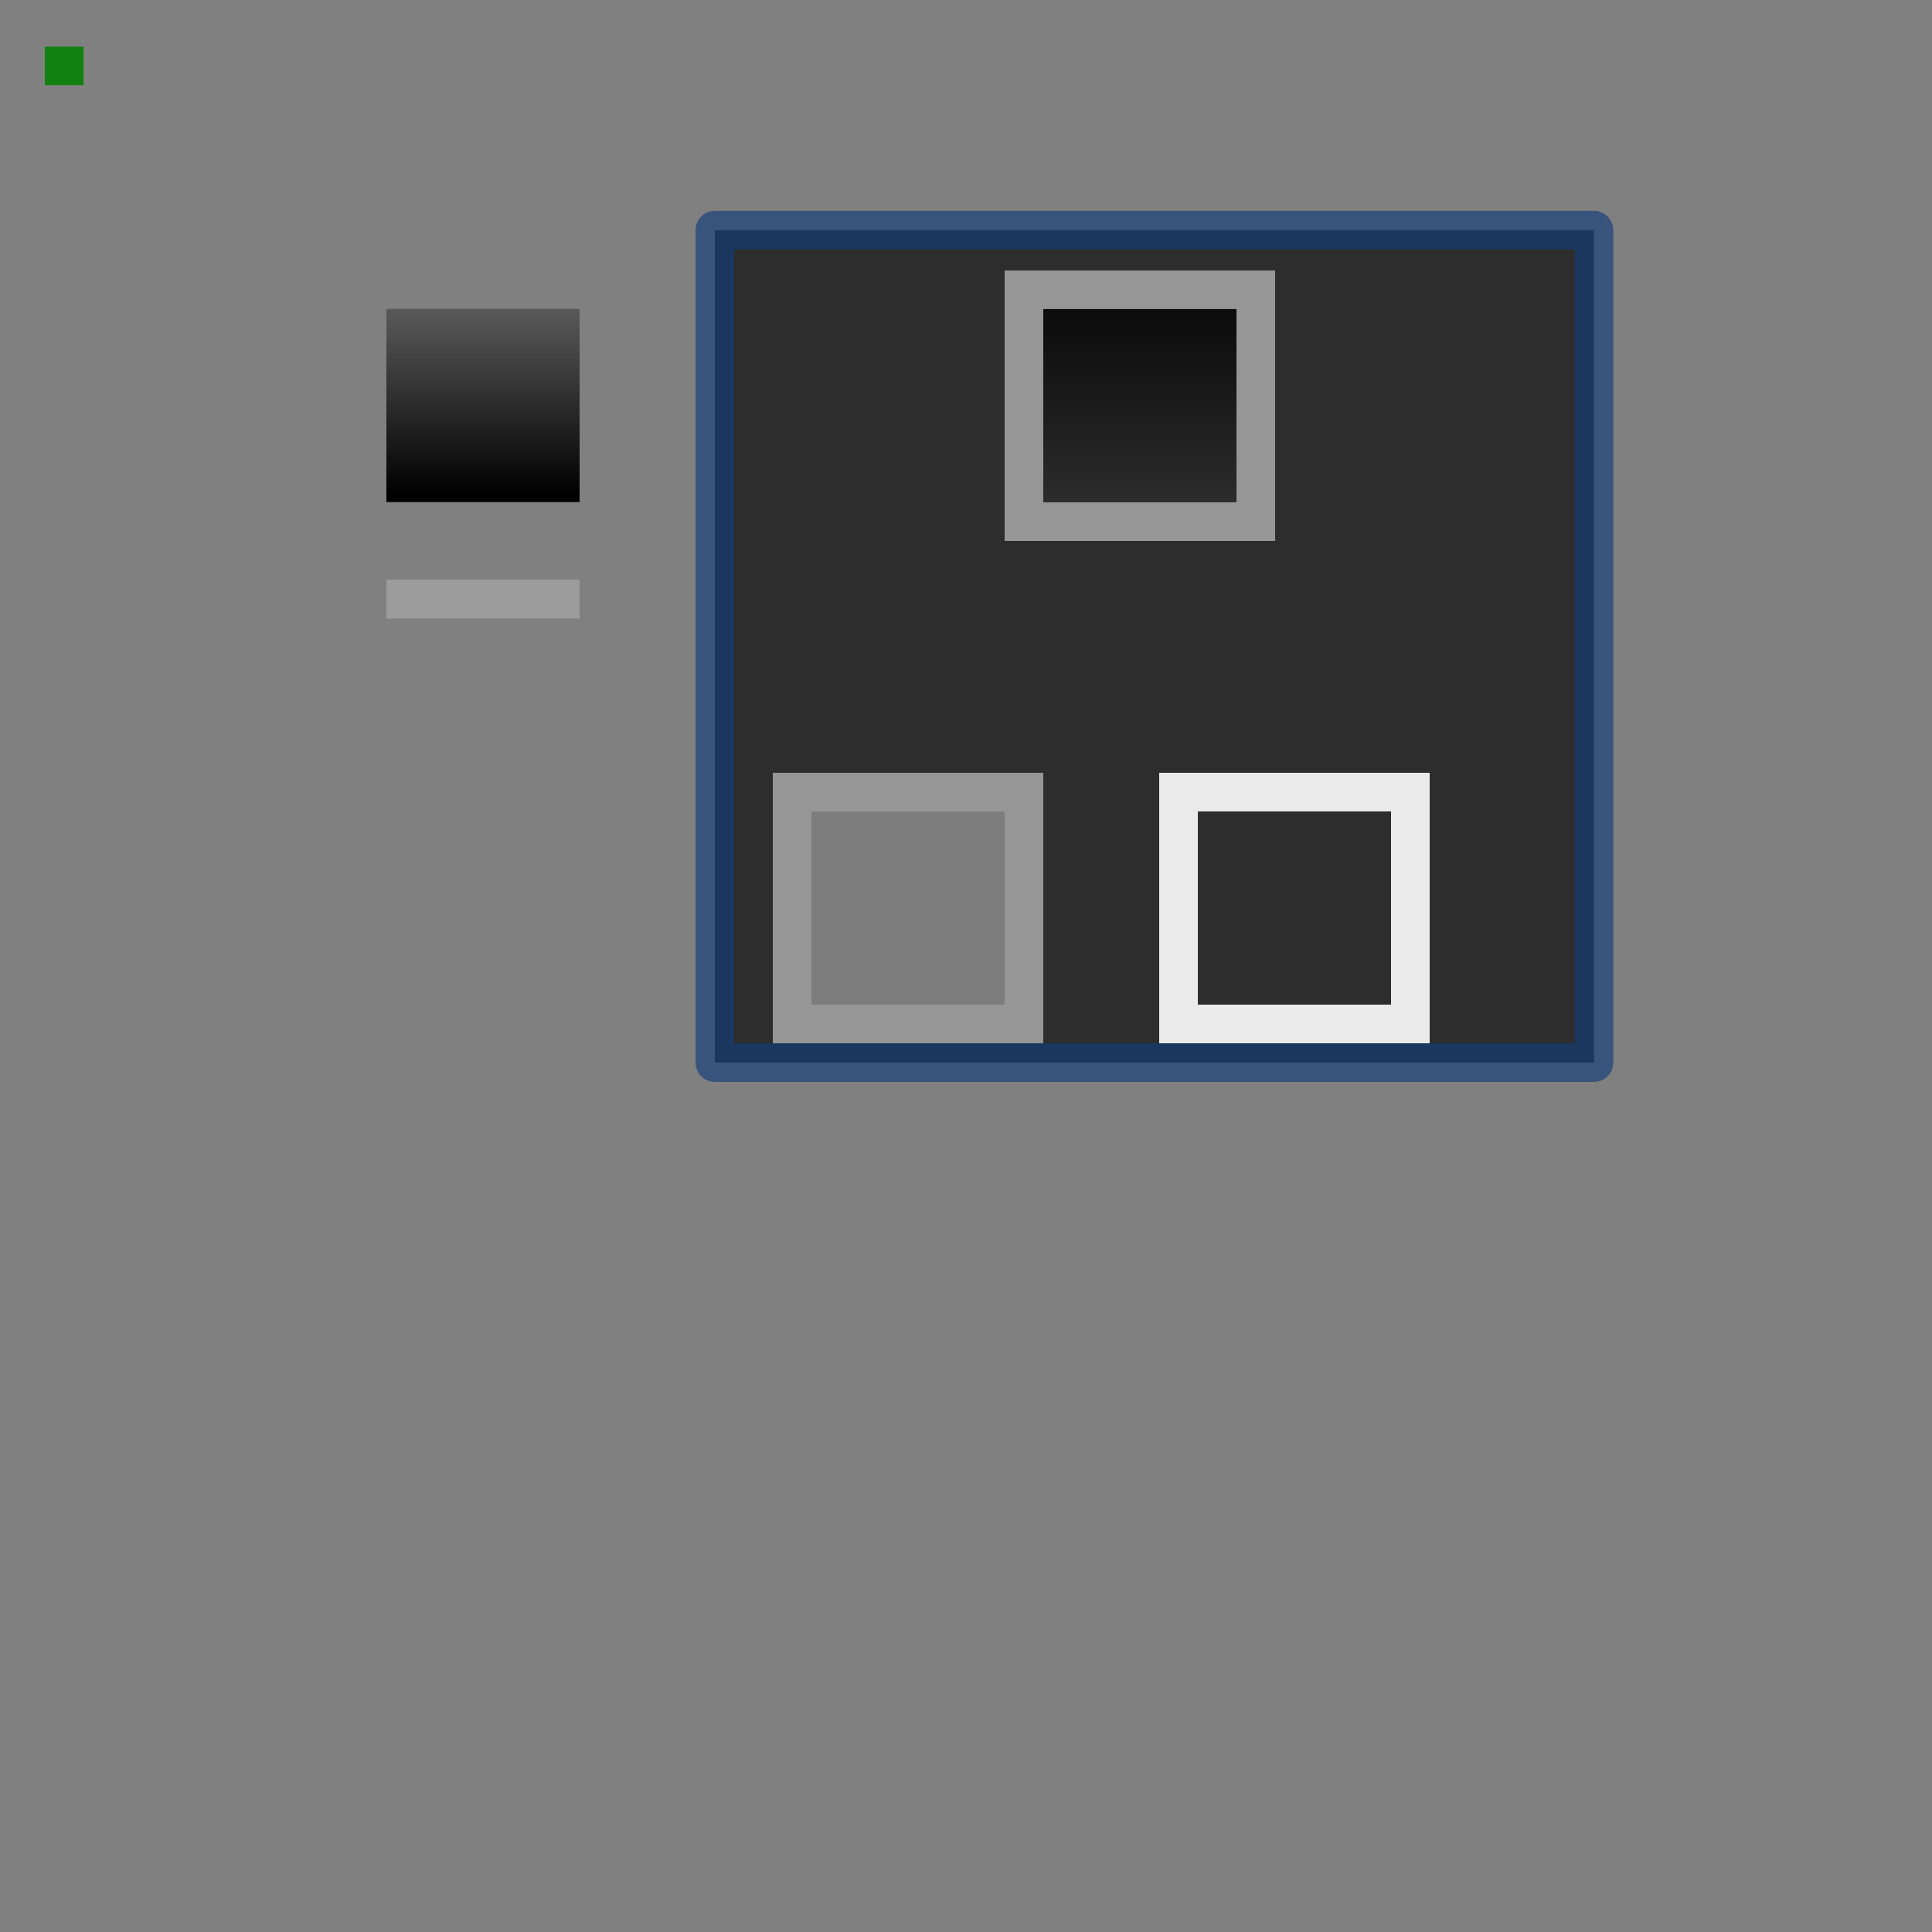 <?xml version="1.0" encoding="UTF-8" standalone="no"?>
<!-- Created with Inkscape (http://www.inkscape.org/) -->
<svg
   xmlns:ns="http://creativecommons.org/ns#"
   xmlns:dc="http://purl.org/dc/elements/1.1/"
   xmlns:cc="http://web.resource.org/cc/"
   xmlns:rdf="http://www.w3.org/1999/02/22-rdf-syntax-ns#"
   xmlns:svg="http://www.w3.org/2000/svg"
   xmlns="http://www.w3.org/2000/svg"
   xmlns:xlink="http://www.w3.org/1999/xlink"
   xmlns:sodipodi="http://sodipodi.sourceforge.net/DTD/sodipodi-0.dtd"
   xmlns:inkscape="http://www.inkscape.org/namespaces/inkscape"
   id="svg11324"
   sodipodi:version="0.32"
   inkscape:version="0.45.1"
   width="50"
   height="50"
   version="1.0"
   sodipodi:docname="pager.svg"
   inkscape:output_extension="org.inkscape.output.svg.inkscape"
   sodipodi:docbase="/opt/svn/kdebase/workspace/plasma/desktoptheme/widgets">
  <rect width="100%" height="100%" fill="#808080" stroke="none"/>
  <defs
     id="defs11327">
    <inkscape:perspective
       sodipodi:type="inkscape:persp3d"
       inkscape:vp_x="-50 : 600 : 1"
       inkscape:vp_y="0 : 1000 : 0"
       inkscape:vp_z="700 : 600 : 1"
       inkscape:persp3d-origin="300 : 400 : 1"
       id="perspective100" />
    <linearGradient
       id="linearGradient4261"
       inkscape:collect="always">
      <stop
         offset="0"
         style="stop-color:#ffffff;stop-opacity:1;"
         id="stop4263" />
      <stop
         offset="1"
         style="stop-color:#ffffff;stop-opacity:0;"
         id="stop4265" />
    </linearGradient>
    <linearGradient
       inkscape:collect="always"
       xlink:href="#linearGradient3372"
       id="linearGradient2356"
       gradientUnits="userSpaceOnUse"
       gradientTransform="matrix(0.286,0,0,7.5757576e-2,14.969,6.683)"
       x1="50.108"
       y1="89.278"
       x2="50.108"
       y2="9.278" />
    <linearGradient
       inkscape:collect="always"
       xlink:href="#linearGradient3372"
       id="linearGradient2342"
       gradientUnits="userSpaceOnUse"
       gradientTransform="matrix(-0.143,0,0,7.5757576e-2,13.015,6.683)"
       x1="50.108"
       y1="89.278"
       x2="50.108"
       y2="9.278" />
    <linearGradient
       inkscape:collect="always"
       xlink:href="#linearGradient3372"
       id="linearGradient10781"
       gradientUnits="userSpaceOnUse"
       gradientTransform="matrix(0.286,0,0,9.090911e-2,14.969,13.429)"
       x1="50.108"
       y1="89.278"
       x2="50.108"
       y2="9.278" />
    <linearGradient
       inkscape:collect="always"
       xlink:href="#linearGradient3372"
       id="linearGradient10787"
       gradientUnits="userSpaceOnUse"
       gradientTransform="matrix(0.143,0,0,9.090911e-2,19.985,13.429)"
       x1="50.108"
       y1="89.278"
       x2="50.108"
       y2="9.278" />
    <linearGradient
       inkscape:collect="always"
       xlink:href="#linearGradient7231"
       id="linearGradient11055"
       gradientUnits="userSpaceOnUse"
       gradientTransform="matrix(3.447966e-2,0,0,0.185,6.104,-134.626)"
       x1="208"
       y1="797.007"
       x2="208"
       y2="759.9" />
    <linearGradient
       inkscape:collect="always"
       xlink:href="#linearGradient3372"
       id="linearGradient11088"
       gradientUnits="userSpaceOnUse"
       gradientTransform="matrix(0.714,0,0,0.106,29.923,13.168)"
       x1="50.108"
       y1="89.278"
       x2="50.108"
       y2="9.278" />
    <linearGradient
       inkscape:collect="always"
       id="linearGradient7175">
      <stop
         id="stop7177"
         style="stop-color:#ffffff;stop-opacity:1;"
         offset="0" />
      <stop
         id="stop7179"
         style="stop-color:#ffffff;stop-opacity:0;"
         offset="1" />
    </linearGradient>
    <linearGradient
       inkscape:collect="always"
       xlink:href="#linearGradient3372"
       id="linearGradient11067"
       gradientUnits="userSpaceOnUse"
       gradientTransform="matrix(0.286,0,0,0.106,14.969,-1.838)"
       x1="50.108"
       y1="89.278"
       x2="50.108"
       y2="9.278" />
    <linearGradient
       inkscape:collect="always"
       xlink:href="#linearGradient3372"
       id="linearGradient11071"
       gradientUnits="userSpaceOnUse"
       gradientTransform="matrix(0.143,0,0,0.106,19.985,-1.838)"
       x1="50.108"
       y1="89.278"
       x2="50.108"
       y2="9.278" />
    <linearGradient
       inkscape:collect="always"
       xlink:href="#linearGradient3372"
       id="linearGradient11075"
       gradientUnits="userSpaceOnUse"
       gradientTransform="matrix(0.714,0,0,0.106,29.923,-1.838)"
       x1="50.108"
       y1="89.278"
       x2="50.108"
       y2="9.278" />
    <linearGradient
       id="linearGradient3372">
      <stop
         offset="0"
         style="stop-color:#000000;stop-opacity:1;"
         id="stop3374" />
      <stop
         offset="0.29"
         style="stop-color:#0c0c0c;stop-opacity:1;"
         id="stop3376" />
      <stop
         offset="1"
         style="stop-color:#222222;stop-opacity:1;"
         id="stop3378" />
    </linearGradient>
    <linearGradient
       inkscape:collect="always"
       id="linearGradient7231">
      <stop
         id="stop7233"
         style="stop-color:#000000;stop-opacity:1;"
         offset="0" />
      <stop
         id="stop7235"
         style="stop-color:#000000;stop-opacity:0;"
         offset="1" />
    </linearGradient>
    <linearGradient
       inkscape:collect="always"
       xlink:href="#linearGradient7231"
       id="linearGradient2268"
       gradientUnits="userSpaceOnUse"
       gradientTransform="matrix(3.447966e-2,0,0,0.185,23.104,-155.618)"
       x1="208"
       y1="797.007"
       x2="208"
       y2="769.999" />
    <linearGradient
       inkscape:collect="always"
       xlink:href="#linearGradient7231"
       id="linearGradient2259"
       gradientUnits="userSpaceOnUse"
       gradientTransform="matrix(3.447966e-2,0,0,0.185,22.815,-132.62)"
       x1="208"
       y1="797.007"
       x2="208"
       y2="759.9" />
    <radialGradient
       inkscape:collect="always"
       xlink:href="#linearGradient4261"
       id="radialGradient2261"
       gradientUnits="userSpaceOnUse"
       gradientTransform="matrix(8.8626674e-2,-4.9486619e-7,8.4734725e-7,0.154,12.769,-107.019)"
       cx="185.507"
       cy="796.503"
       fx="185.507"
       fy="796.503"
       r="72.507" />
    <linearGradient
       inkscape:collect="always"
       xlink:href="#linearGradient7231"
       id="linearGradient4271"
       gradientUnits="userSpaceOnUse"
       gradientTransform="matrix(3.447966e-2,0,0,0.184,23.104,-133.622)"
       x1="208"
       y1="797.007"
       x2="208"
       y2="759.9" />
    <linearGradient
       inkscape:collect="always"
       xlink:href="#linearGradient7175"
       id="linearGradient3255"
       gradientUnits="userSpaceOnUse"
       gradientTransform="matrix(3.447966e-2,0,0,-0.185,23.104,155.618)"
       x1="208"
       y1="796.999"
       x2="208"
       y2="779.311" />
    <linearGradient
       inkscape:collect="always"
       xlink:href="#linearGradient7175"
       id="linearGradient3259"
       gradientUnits="userSpaceOnUse"
       gradientTransform="matrix(3.447966e-2,0,0,-0.185,17.104,168.618)"
       x1="208"
       y1="796.999"
       x2="208"
       y2="779.311" />
    <linearGradient
       inkscape:collect="always"
       xlink:href="#linearGradient7175"
       id="linearGradient3265"
       gradientUnits="userSpaceOnUse"
       gradientTransform="matrix(3.447966e-2,0,0,-0.185,27.104,168.618)"
       x1="208"
       y1="796.999"
       x2="208"
       y2="779.311" />
  </defs>
  <sodipodi:namedview
     inkscape:window-height="989"
     inkscape:window-width="1680"
     inkscape:pageshadow="2"
     inkscape:pageopacity="0.0"
     guidetolerance="10.0"
     gridtolerance="10.0"
     objecttolerance="10.0"
     borderopacity="1.0"
     bordercolor="#666666"
     pagecolor="#ffffff"
     id="base"
     showgrid="true"
     inkscape:zoom="14.048395"
     inkscape:cx="38.306719"
     inkscape:cy="39.775129"
     inkscape:window-x="0"
     inkscape:window-y="0"
     inkscape:current-layer="svg11324"
     width="50px"
     height="50px"
     inkscape:grid-points="true">
    <inkscape:grid
       type="xygrid"
       id="grid3261" />
  </sodipodi:namedview>
  <rect
     style="opacity:0.646;fill:#000000;fill-opacity:1;fill-rule:nonzero;stroke:#143d7b;stroke-width:1;stroke-linecap:round;stroke-linejoin:round;stroke-miterlimit:4;stroke-dasharray:none;stroke-dashoffset:0;stroke-opacity:1"
     id="rect3234"
     width="22.751"
     height="21.543"
     x="18.5"
     y="5.957" />
  <path
     id="left"
     d="M 7,7.992 L 7,12.992 L 9,12.992 L 9,7.992 L 7,7.992 z "
     style="opacity:0;fill:url(#linearGradient2356);fill-opacity:1;stroke:none;stroke-width:1;stroke-linecap:round;stroke-linejoin:round;stroke-miterlimit:4;stroke-dasharray:none;stroke-dashoffset:1.088;stroke-opacity:1" />
  <path
     style="opacity:0;fill:url(#linearGradient2342);fill-opacity:1;stroke:none;stroke-width:1;stroke-linecap:round;stroke-linejoin:round;stroke-miterlimit:4;stroke-dasharray:none;stroke-dashoffset:1.088;stroke-opacity:1"
     d="M 17,7.992 L 17,12.992 L 16,12.992 L 16,7.992 L 17,7.992 z "
     id="right" />
  <rect
     style="opacity:0.875;fill:#008000;fill-opacity:1;stroke:none;stroke-width:0;stroke-miterlimit:4;stroke-dasharray:none;stroke-opacity:1"
     id="hint-stretch-borders"
     width="1"
     height="0.994"
     x="1.161"
     y="1.208" />
  <path
     style="opacity:0;fill:url(#linearGradient10781);fill-opacity:1;stroke:none;stroke-width:1;stroke-linecap:round;stroke-linejoin:round;stroke-miterlimit:4;stroke-dasharray:none;stroke-dashoffset:1.088;stroke-opacity:1"
     d="M 7,15 L 7,21 L 9,21 L 9,15 L 7,15 z "
     id="bottomleft"
     inkscape:label="#normal-bottomleft" />
  <path
     inkscape:label="#normal-bottomright"
     id="bottomright"
     d="M 16,15 L 16,21 L 17,21 L 17,15 L 16,15 z "
     style="opacity:0;fill:url(#linearGradient10787);fill-opacity:1;stroke:none;stroke-width:1;stroke-linecap:round;stroke-linejoin:round;stroke-miterlimit:4;stroke-dasharray:none;stroke-dashoffset:1.088;stroke-opacity:1" />
  <rect
     height="5.002"
     x="10"
     y="7.992"
     width="5"
     id="center"
     style="fill:url(#linearGradient11055);fill-opacity:1;stroke:none;stroke-width:1;stroke-linecap:round;stroke-linejoin:round;stroke-miterlimit:4;stroke-dasharray:1, 1;stroke-dashoffset:0;stroke-opacity:1" />
  <g
     id="bottom"
     transform="translate(9.5367432e-6,-1)">
    <path
       style="opacity:0;fill:url(#linearGradient11088);fill-opacity:1;stroke:none;stroke-width:1;stroke-linecap:round;stroke-linejoin:round;stroke-miterlimit:4;stroke-dasharray:none;stroke-dashoffset:1.088;stroke-opacity:1"
       d="M 10,15 L 10,22 L 15,22 L 15,15 L 10,15 z "
       id="path11057"
       inkscape:label="#normal-bottomleft" />
    <rect
       height="1.007"
       x="10"
       y="16"
       width="5"
       id="rect7173"
       style="opacity:0.65;fill:#ababab;fill-opacity:1;stroke:none;stroke-width:1;stroke-linecap:round;stroke-linejoin:round;stroke-miterlimit:4;stroke-dasharray:1, 1;stroke-dashoffset:0;stroke-opacity:1" />
  </g>
  <path
     inkscape:label="#normal-topleft"
     id="topleft"
     d="M 7,-0.006 L 7,6.994 L 9,6.994 L 9,-0.006 L 7,-0.006 z "
     style="opacity:0;fill:url(#linearGradient11067);fill-opacity:1;stroke:none;stroke-width:1;stroke-linecap:round;stroke-linejoin:round;stroke-miterlimit:4;stroke-dasharray:none;stroke-dashoffset:1.088;stroke-opacity:1" />
  <path
     style="opacity:0;fill:url(#linearGradient11071);fill-opacity:1;stroke:none;stroke-width:1;stroke-linecap:round;stroke-linejoin:round;stroke-miterlimit:4;stroke-dasharray:none;stroke-dashoffset:1.088;stroke-opacity:1"
     d="M 16,-0.006 L 16,6.994 L 17,6.994 L 17,-0.006 L 16,-0.006 z "
     id="topright"
     inkscape:label="#normal-topright" />
  <path
     style="opacity:0;fill:url(#linearGradient11075);fill-opacity:1;stroke:none;stroke-width:1;stroke-linecap:round;stroke-linejoin:round;stroke-miterlimit:4;stroke-dasharray:none;stroke-dashoffset:1.088;stroke-opacity:1"
     d="M 10,-0.006 L 10,6.994 L 15,6.994 L 15,-0.006 L 10,-0.006 z "
     id="top"
     inkscape:label="#normal-top" />
  <path
     style="opacity:0.5;fill:#ffffff;fill-opacity:1;stroke:none;stroke-width:1;stroke-linecap:round;stroke-linejoin:round;stroke-miterlimit:4;stroke-dasharray:none;stroke-dashoffset:1.088;stroke-opacity:1"
     d="M 26,8 L 26,13 L 27,13 L 27,8 L 26,8 z "
     id="normal-left" />
  <path
     id="normal-right"
     d="M 33,8 L 33,13 L 32,13 L 32,8 L 33,8 z "
     style="opacity:0.5;fill:#ffffff;fill-opacity:1;stroke:none;stroke-width:1;stroke-linecap:round;stroke-linejoin:round;stroke-miterlimit:4;stroke-dasharray:none;stroke-dashoffset:1.088;stroke-opacity:1" />
  <path
     inkscape:label="#normal-bottomleft"
     id="normal-bottomleft"
     d="M 26,13 L 26,14 L 27,14 L 27,13 L 26,13 z "
     style="opacity:0.5;fill:#ffffff;fill-opacity:1;stroke:none;stroke-width:1;stroke-linecap:round;stroke-linejoin:round;stroke-miterlimit:4;stroke-dasharray:none;stroke-dashoffset:1.088;stroke-opacity:1" />
  <path
     style="opacity:0.5;fill:#ffffff;fill-opacity:1;stroke:none;stroke-width:1;stroke-linecap:round;stroke-linejoin:round;stroke-miterlimit:4;stroke-dasharray:none;stroke-dashoffset:1.088;stroke-opacity:1"
     d="M 32,13 L 32,14 L 33,14 L 33,13 L 32,13 z "
     id="normal-bottomright"
     inkscape:label="#normal-bottomright" />
  <rect
     height="1"
     x="27"
     y="13"
     width="5"
     id="normal-bottom"
     style="opacity:0.5;fill:#ffffff;fill-opacity:1;stroke:none;stroke-width:1;stroke-linecap:round;stroke-linejoin:round;stroke-miterlimit:4;stroke-dasharray:1, 1;stroke-dashoffset:0;stroke-opacity:1" />
  <path
     style="opacity:0.5;fill:#ffffff;fill-opacity:1;stroke:none;stroke-width:1;stroke-linecap:round;stroke-linejoin:round;stroke-miterlimit:4;stroke-dasharray:none;stroke-dashoffset:1.088;stroke-opacity:1"
     d="M 26,7 L 26,8 L 27,8 L 27,7 L 26,7 z "
     id="normal-topleft"
     inkscape:label="#normal-topleft" />
  <path
     inkscape:label="#normal-topright"
     id="normal-topright"
     d="M 32,7 L 32,8 L 33,8 L 33,7 L 32,7 z "
     style="opacity:0.5;fill:#ffffff;fill-opacity:1;stroke:none;stroke-width:1;stroke-linecap:round;stroke-linejoin:round;stroke-miterlimit:4;stroke-dasharray:none;stroke-dashoffset:1.088;stroke-opacity:1" />
  <path
     inkscape:label="#normal-top"
     id="normal-top"
     d="M 27,7 L 27,8 L 32,8 L 32,7 L 27,7 z "
     style="opacity:0.5;fill:#ffffff;fill-opacity:1;stroke:none;stroke-width:1;stroke-linecap:round;stroke-linejoin:round;stroke-miterlimit:4;stroke-dasharray:none;stroke-dashoffset:1.088;stroke-opacity:1" />
  <path
     id="hover-left"
     d="M 20,21 L 20,26 L 21,26 L 21,21 L 20,21 z "
     style="opacity:0.5;fill:#ffffff;fill-opacity:1;stroke:none;stroke-width:1;stroke-linecap:round;stroke-linejoin:round;stroke-miterlimit:4;stroke-dasharray:none;stroke-dashoffset:1.088;stroke-opacity:1" />
  <path
     style="opacity:0.5;fill:#ffffff;fill-opacity:1;stroke:none;stroke-width:1;stroke-linecap:round;stroke-linejoin:round;stroke-miterlimit:4;stroke-dasharray:none;stroke-dashoffset:1.088;stroke-opacity:1"
     d="M 27,21 L 27,26 L 26,26 L 26,21 L 27,21 z "
     id="hover-right" />
  <path
     style="opacity:0.5;fill:#ffffff;fill-opacity:1;stroke:none;stroke-width:1;stroke-linecap:round;stroke-linejoin:round;stroke-miterlimit:4;stroke-dasharray:none;stroke-dashoffset:1.088;stroke-opacity:1"
     d="M 20,26 L 20,27 L 21,27 L 21,26 L 20,26 z "
     id="hover-bottomleft"
     inkscape:label="#normal-bottomleft" />
  <path
     inkscape:label="#normal-bottomright"
     id="hover-bottomright"
     d="M 26,26 L 26,27 L 27,27 L 27,26 L 26,26 z "
     style="opacity:0.5;fill:#ffffff;fill-opacity:1;stroke:none;stroke-width:1;stroke-linecap:round;stroke-linejoin:round;stroke-miterlimit:4;stroke-dasharray:none;stroke-dashoffset:1.088;stroke-opacity:1" />
  <rect
     style="opacity:0.5;fill:#ffffff;fill-opacity:1;stroke:none;stroke-width:1;stroke-linecap:round;stroke-linejoin:round;stroke-miterlimit:4;stroke-dasharray:1, 1;stroke-dashoffset:0;stroke-opacity:1"
     id="hover-bottom"
     width="5"
     y="26"
     x="21"
     height="1" />
  <path
     inkscape:label="#normal-topleft"
     id="hover-topleft"
     d="M 20,20 L 20,21 L 21,21 L 21,20 L 20,20 z "
     style="opacity:0.5;fill:#ffffff;fill-opacity:1;stroke:none;stroke-width:1;stroke-linecap:round;stroke-linejoin:round;stroke-miterlimit:4;stroke-dasharray:none;stroke-dashoffset:1.088;stroke-opacity:1" />
  <path
     style="opacity:0.5;fill:#ffffff;fill-opacity:1;stroke:none;stroke-width:1;stroke-linecap:round;stroke-linejoin:round;stroke-miterlimit:4;stroke-dasharray:none;stroke-dashoffset:1.088;stroke-opacity:1"
     d="M 26,20 L 26,21 L 27,21 L 27,20 L 26,20 z "
     id="hover-topright"
     inkscape:label="#normal-topright" />
  <path
     style="opacity:0.5;fill:#ffffff;fill-opacity:1;stroke:none;stroke-width:1;stroke-linecap:round;stroke-linejoin:round;stroke-miterlimit:4;stroke-dasharray:none;stroke-dashoffset:1.088;stroke-opacity:1"
     d="M 21,20 L 21,21 L 26,21 L 26,20 L 21,20 z "
     id="hover-top"
     inkscape:label="#normal-top" />
  <path
     id="active-left"
     d="M 30,21 L 30,26 L 31,26 L 31,21 L 30,21 z "
     style="opacity:0.9;fill:#ffffff;fill-opacity:1;stroke:none;stroke-width:1;stroke-linecap:round;stroke-linejoin:round;stroke-miterlimit:4;stroke-dasharray:none;stroke-dashoffset:1.088;stroke-opacity:1" />
  <path
     style="opacity:0.9;fill:#ffffff;fill-opacity:1;stroke:none;stroke-width:1;stroke-linecap:round;stroke-linejoin:round;stroke-miterlimit:4;stroke-dasharray:none;stroke-dashoffset:1.088;stroke-opacity:1"
     d="M 37,21 L 37,26 L 36,26 L 36,21 L 37,21 z "
     id="active-right" />
  <path
     style="opacity:0.9;fill:#ffffff;fill-opacity:1;stroke:none;stroke-width:1;stroke-linecap:round;stroke-linejoin:round;stroke-miterlimit:4;stroke-dasharray:none;stroke-dashoffset:1.088;stroke-opacity:1"
     d="M 30,26 L 30,27 L 31,27 L 31,26 L 30,26 z "
     id="active-bottomleft"
     inkscape:label="#normal-bottomleft" />
  <path
     inkscape:label="#normal-bottomright"
     id="active-bottomright"
     d="M 36,26 L 36,27 L 37,27 L 37,26 L 36,26 z "
     style="opacity:0.9;fill:#ffffff;fill-opacity:1;stroke:none;stroke-width:1;stroke-linecap:round;stroke-linejoin:round;stroke-miterlimit:4;stroke-dasharray:none;stroke-dashoffset:1.088;stroke-opacity:1" />
  <rect
     style="opacity:0.9;fill:#ffffff;fill-opacity:1;stroke:none;stroke-width:1;stroke-linecap:round;stroke-linejoin:round;stroke-miterlimit:4;stroke-dasharray:1, 1;stroke-dashoffset:0;stroke-opacity:1"
     id="active-bottom"
     width="5"
     y="26"
     x="31"
     height="1" />
  <path
     inkscape:label="#normal-topleft"
     id="active-topleft"
     d="M 30,20 L 30,21 L 31,21 L 31,20 L 30,20 z "
     style="opacity:0.9;fill:#ffffff;fill-opacity:1;stroke:none;stroke-width:1;stroke-linecap:round;stroke-linejoin:round;stroke-miterlimit:4;stroke-dasharray:none;stroke-dashoffset:1.088;stroke-opacity:1" />
  <path
     style="opacity:0.9;fill:#ffffff;fill-opacity:1;stroke:none;stroke-width:1;stroke-linecap:round;stroke-linejoin:round;stroke-miterlimit:4;stroke-dasharray:none;stroke-dashoffset:1.088;stroke-opacity:1"
     d="M 36,20 L 36,21 L 37,21 L 37,20 L 36,20 z "
     id="active-topright"
     inkscape:label="#normal-topright" />
  <path
     style="opacity:0.9;fill:#ffffff;fill-opacity:1;stroke:none;stroke-width:1;stroke-linecap:round;stroke-linejoin:round;stroke-miterlimit:4;stroke-dasharray:none;stroke-dashoffset:1.088;stroke-opacity:1"
     d="M 31,20 L 31,21 L 36,21 L 36,20 L 31,20 z "
     id="active-top"
     inkscape:label="#normal-top" />
  <g
     id="normal-center">
    <rect
       transform="scale(1,-1)"
       height="5.002"
       x="27"
       y="-13"
       width="5"
       id="rect2274"
       style="opacity:0.729;fill:url(#linearGradient2268);fill-opacity:1;stroke:none;stroke-width:1;stroke-linecap:round;stroke-linejoin:round;stroke-miterlimit:4;stroke-dasharray:1, 1;stroke-dashoffset:0;stroke-opacity:1" />
  </g>
  <g
     id="hover-center">
    <rect
       style="opacity:0.38;fill:#ffffff;fill-opacity:1;stroke:none;stroke-width:1;stroke-linecap:round;stroke-linejoin:round;stroke-miterlimit:4;stroke-dasharray:1, 1;stroke-dashoffset:0;stroke-opacity:1"
       id="rect2268"
       width="5"
       y="-26"
       x="21"
       height="5.002"
       transform="scale(1,-1)" />
  </g>
  <g
     id="active-center">
    <rect
       style="opacity:1;fill:none;fill-opacity:1;stroke:none;stroke-width:1;stroke-linecap:round;stroke-linejoin:round;stroke-miterlimit:4;stroke-dasharray:1, 1;stroke-dashoffset:0;stroke-opacity:1"
       id="rect2266"
       width="5"
       y="-26"
       x="31"
       height="5.002"
       transform="scale(1,-1)" />
  </g>
</svg>
